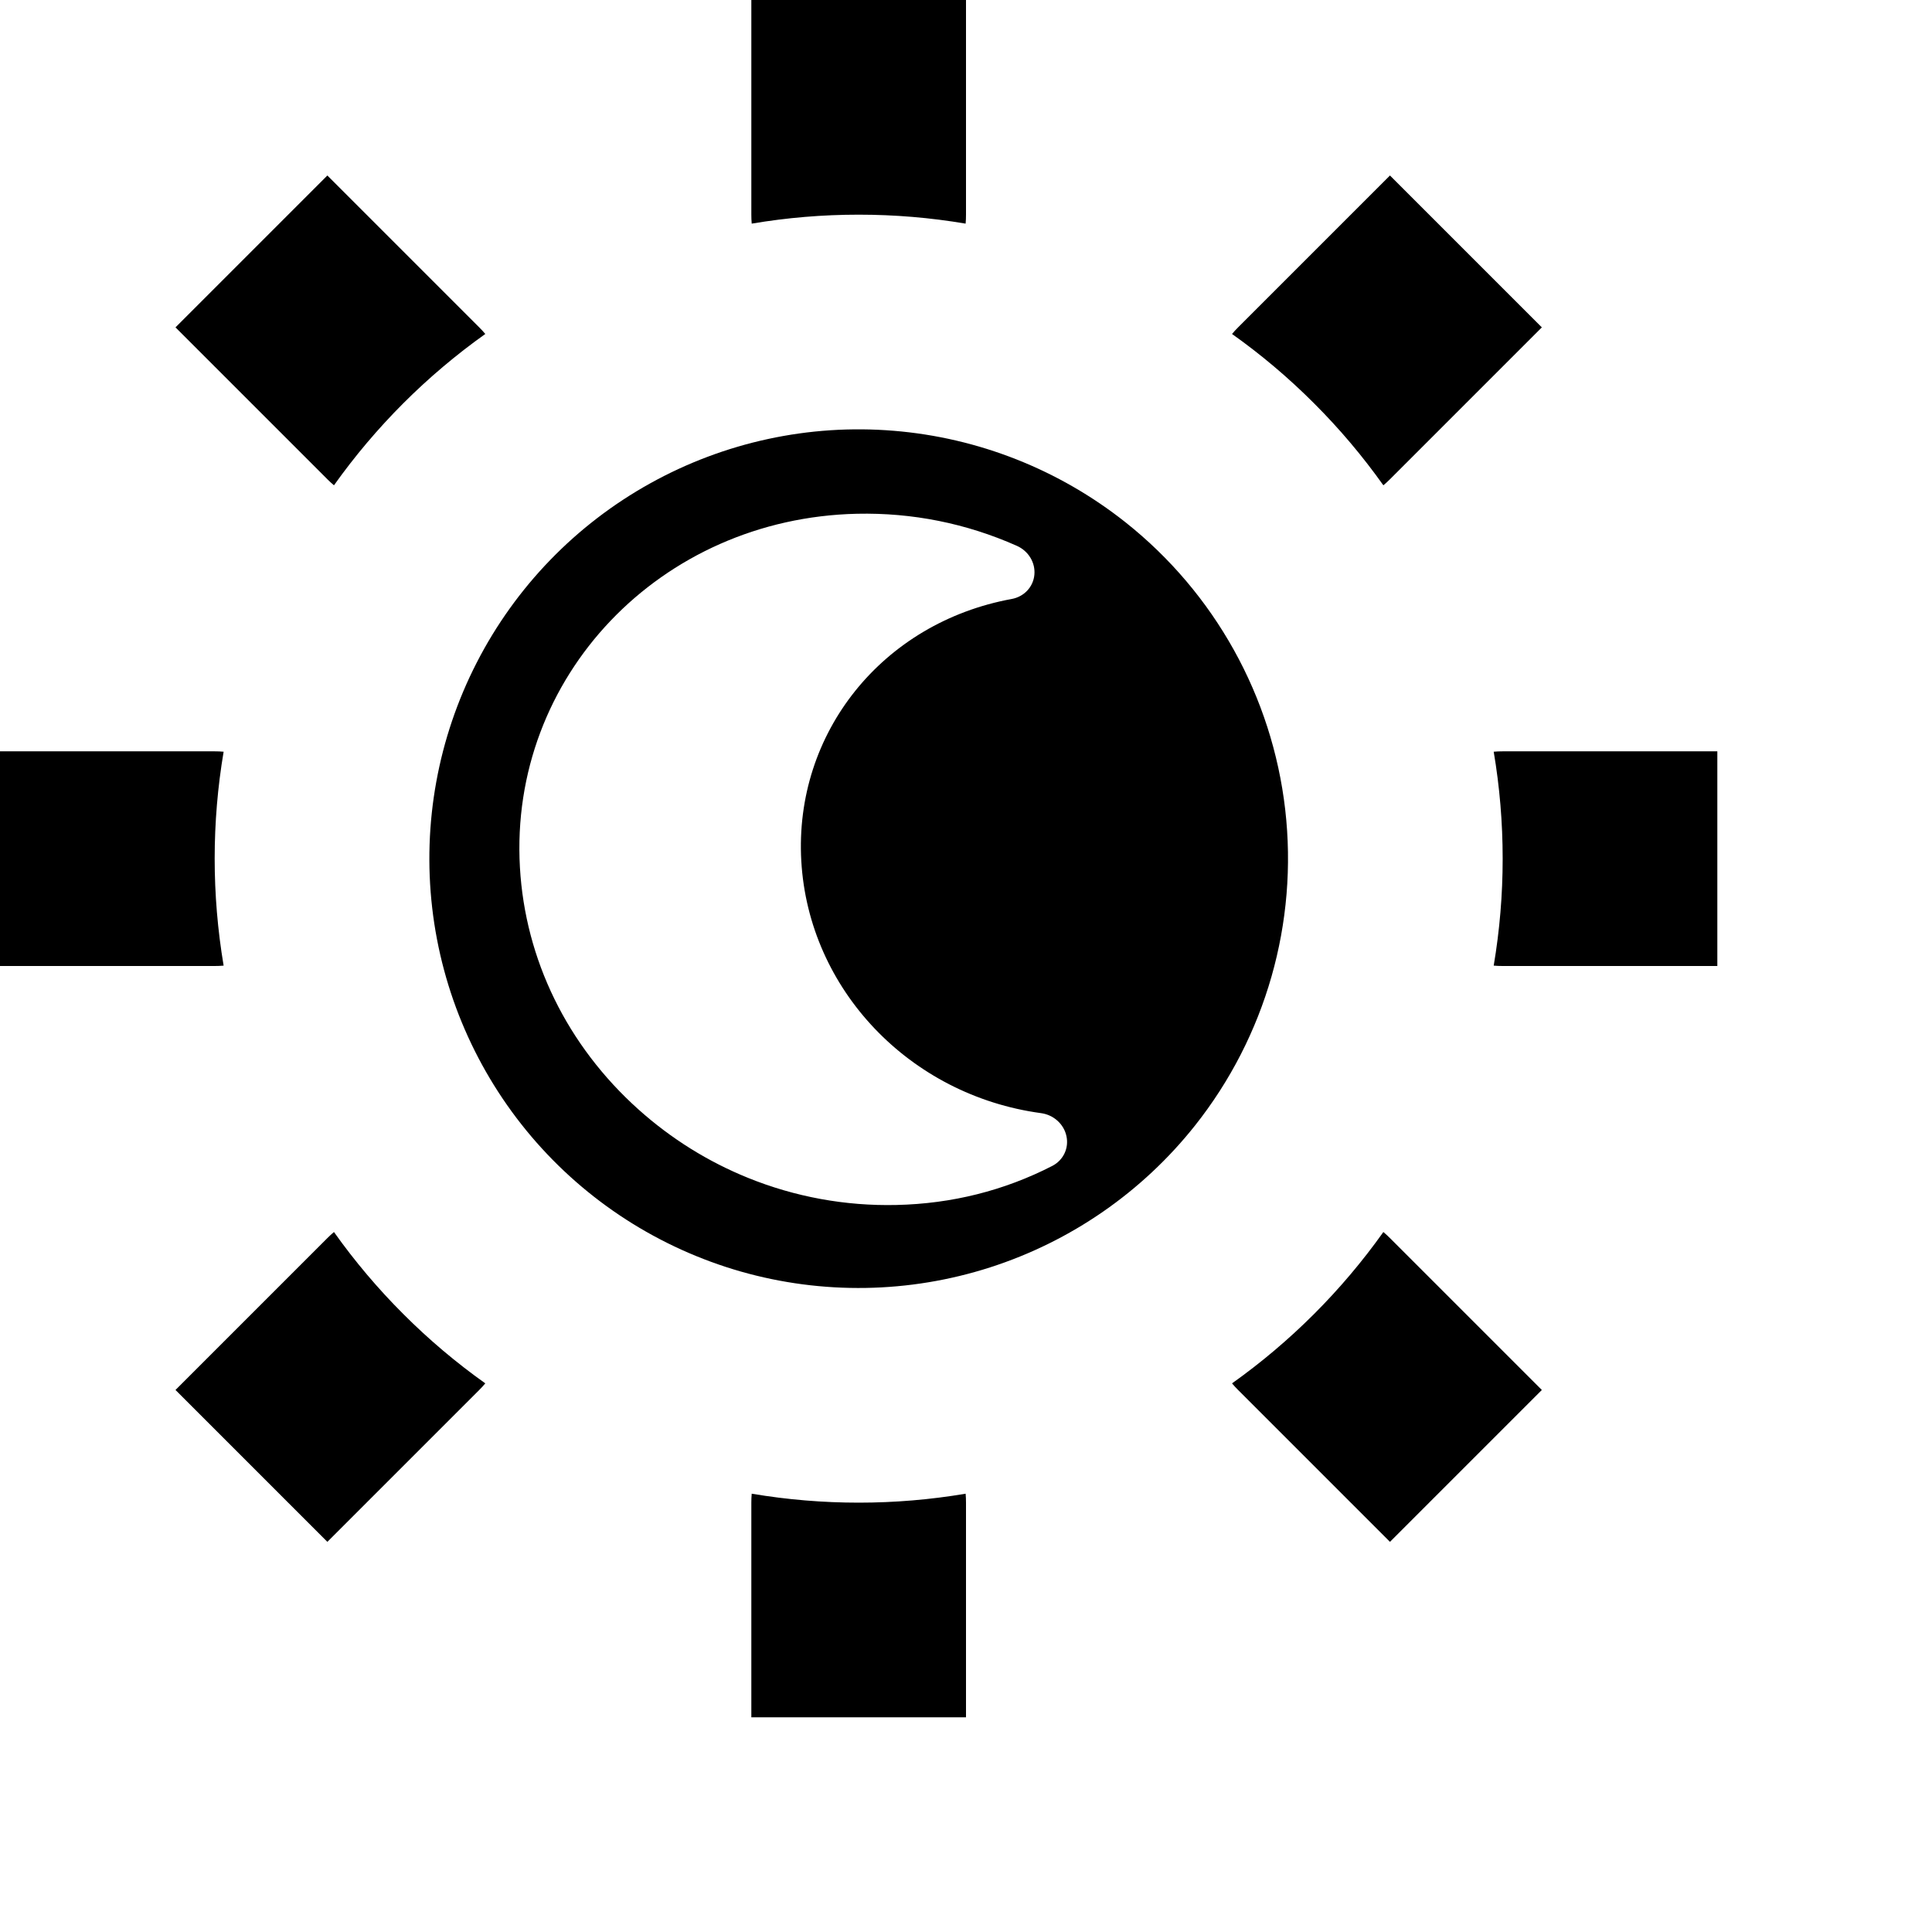<?xml version="1.0"?>
<svg xmlns="http://www.w3.org/2000/svg" viewBox="0 0 36 36" fill="none">
  <path fill-rule="evenodd" clip-rule="evenodd" d="M14.007 4.167C14.663 4.056 15.329 4 16 4C16.672 4 17.339 4.056 17.993 4.167C17.998 4.111 18 4.056 18 4V0H14V4C14 4.056 14.002 4.111 14.007 4.167ZM9.043 6.223C9.007 6.18 8.969 6.139 8.93 6.1L6.1 3.27L3.27 6.1L6.1 8.93C6.139 8.969 6.18 9.007 6.223 9.043C6.996 7.956 7.948 7.002 9.043 6.223ZM4.167 14.007C4.111 14.002 4.056 14 4 14H0V18H4C4.056 18 4.111 17.998 4.167 17.993C3.944 16.668 3.945 15.321 4.167 14.007ZM6.223 22.957C6.18 22.993 6.139 23.031 6.1 23.07L3.27 25.9L6.1 28.73L8.93 25.9C8.969 25.861 9.007 25.82 9.043 25.777C8.501 25.392 7.989 24.96 7.515 24.485C7.04 24.011 6.608 23.499 6.223 22.957ZM14.007 27.833C14.002 27.889 14 27.944 14 28V32H18V28C18 27.944 17.998 27.889 17.993 27.833C16.679 28.055 15.332 28.056 14.007 27.833ZM22.957 25.777C22.993 25.82 23.031 25.861 23.07 25.9L25.9 28.73L28.73 25.9L25.9 23.07C25.861 23.031 25.82 22.993 25.777 22.957C24.998 24.052 24.044 25.004 22.957 25.777ZM27.833 17.993C27.889 17.998 27.944 18 28 18H32V14H28C27.944 14 27.889 14.002 27.833 14.007C27.944 14.661 28 15.328 28 16C28 16.671 27.944 17.337 27.833 17.993ZM25.777 9.043C25.82 9.007 25.861 8.969 25.9 8.93L28.73 6.1L25.9 3.27L23.07 6.1C23.031 6.139 22.993 6.18 22.957 6.223C23.498 6.607 24.01 7.039 24.485 7.515C24.961 7.99 25.392 8.502 25.777 9.043Z" fill="currentcolor"/>
  <path fill-rule="evenodd" clip-rule="evenodd" d="M22.267 20.973C21.284 22.212 19.954 23.132 18.448 23.616C16.942 24.1 15.326 24.127 13.804 23.693C12.283 23.258 10.924 22.383 9.9 21.176C8.877 19.97 8.234 18.487 8.053 16.915C7.872 15.343 8.161 13.753 8.884 12.345C9.606 10.938 10.73 9.776 12.113 9.008C13.496 8.239 15.076 7.897 16.653 8.027C18.23 8.156 19.733 8.75 20.973 9.733C22.635 11.052 23.705 12.977 23.948 15.085C24.19 17.192 23.586 19.31 22.267 20.973ZM14.931 16.044C15.068 18.434 16.947 20.41 19.4 20.742C19.634 20.774 19.825 20.947 19.872 21.172C19.92 21.396 19.813 21.619 19.608 21.725C18.713 22.185 17.736 22.43 16.706 22.453C15.747 22.475 14.808 22.3 13.939 21.948C13.197 21.648 12.506 21.219 11.896 20.672C10.57 19.483 9.786 17.881 9.688 16.162C9.485 12.611 12.303 9.655 15.97 9.573C17 9.551 18.003 9.751 18.948 10.171C19.164 10.267 19.296 10.485 19.274 10.711C19.253 10.937 19.082 11.119 18.852 11.161C16.444 11.602 14.795 13.655 14.931 16.044Z" fill="currentcolor"/>
</svg>
